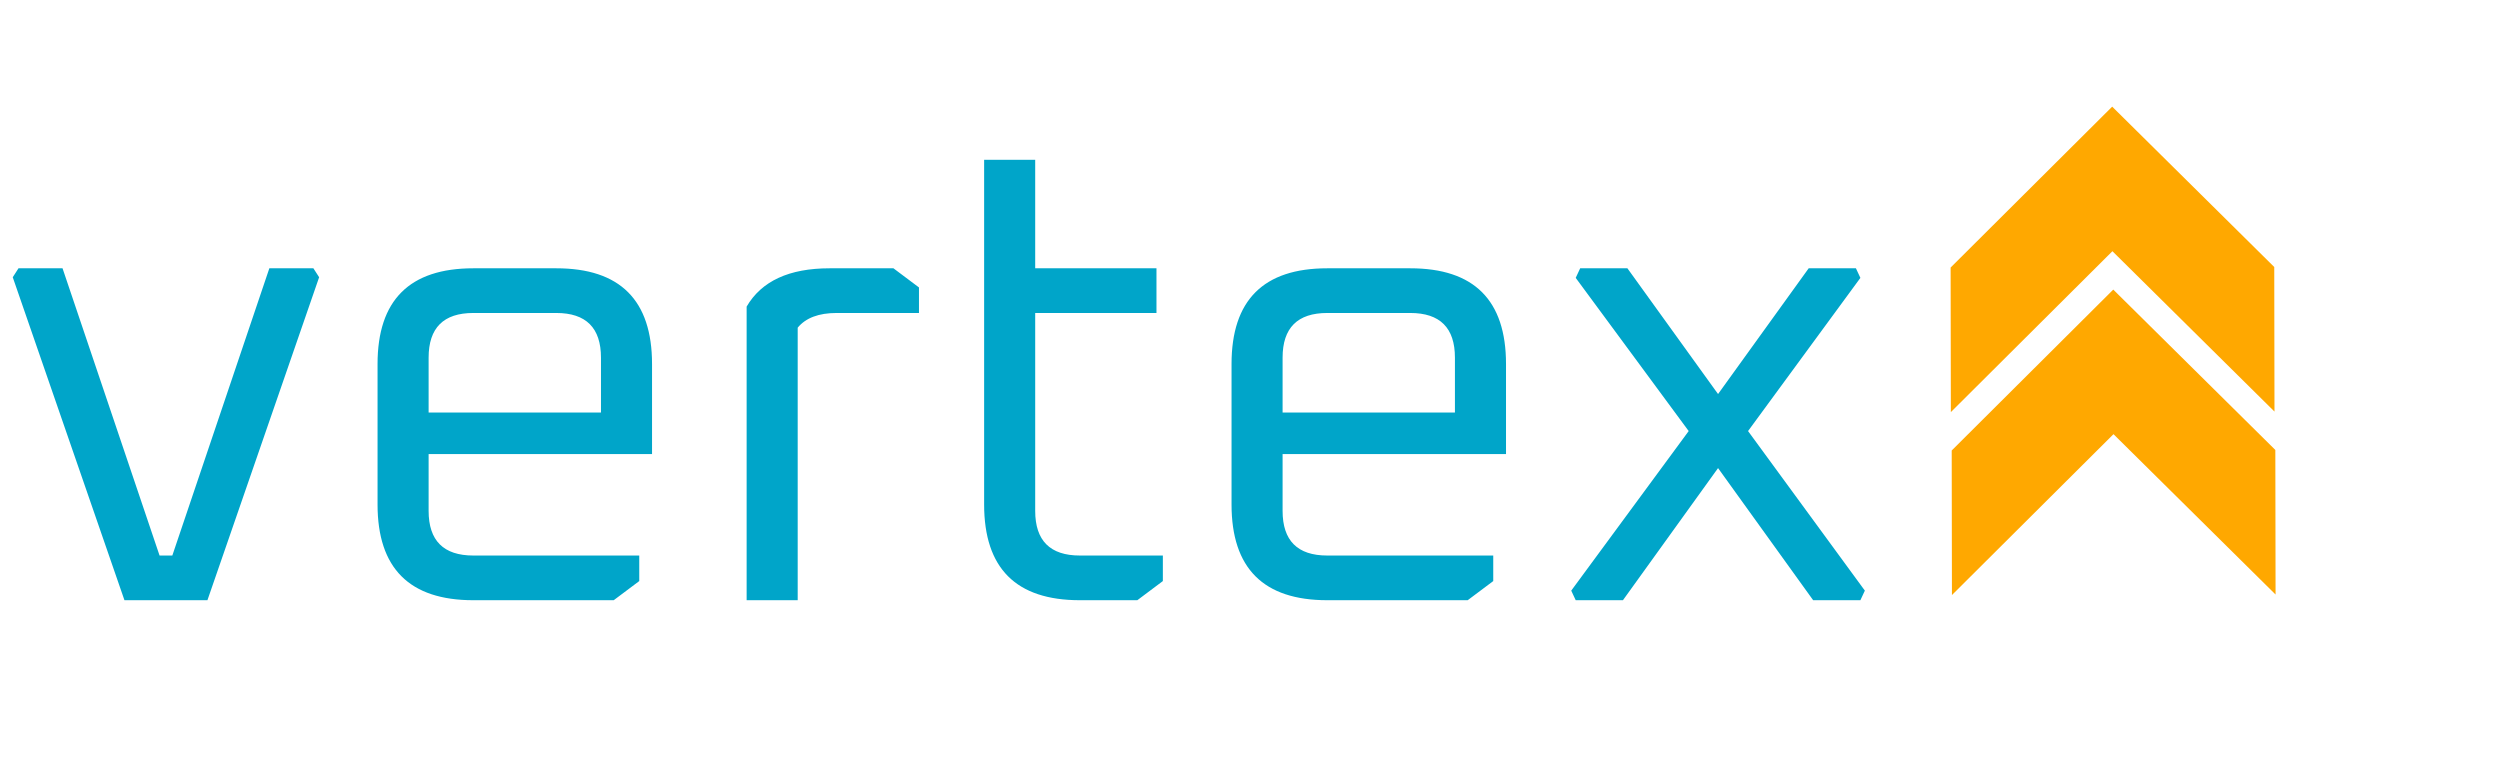 <svg width="141" height="44" viewBox="0 0 141 44" fill="none" xmlns="http://www.w3.org/2000/svg">
<path d="M0.719 15.636L1.043 15.132H3.527L8.999 31.332H9.719L15.191 15.132H17.675L17.999 15.636L11.699 33.852H7.019L0.719 15.636ZM21.294 28.452V20.532C21.294 16.932 23.095 15.132 26.695 15.132H31.375C34.974 15.132 36.775 16.932 36.775 20.532V25.608H24.174V28.812C24.174 30.492 25.015 31.332 26.695 31.332H36.054V32.772L34.614 33.852H26.695C23.095 33.852 21.294 32.052 21.294 28.452ZM24.174 23.268H33.895V20.172C33.895 18.492 33.054 17.652 31.375 17.652H26.695C25.015 17.652 24.174 18.492 24.174 20.172V23.268ZM42.11 33.852V17.292C42.95 15.852 44.51 15.132 46.79 15.132H50.39L51.83 16.212V17.652H47.186C46.178 17.652 45.446 17.928 44.99 18.48V33.852H42.11ZM55.505 28.452V9.012H58.385V15.132H65.225V17.652H58.385V28.812C58.385 30.492 59.225 31.332 60.905 31.332H65.585V32.772L64.145 33.852H60.905C57.305 33.852 55.505 32.052 55.505 28.452ZM69.459 28.452V20.532C69.459 16.932 71.258 15.132 74.859 15.132H79.538C83.138 15.132 84.939 16.932 84.939 20.532V25.608H72.338V28.812C72.338 30.492 73.178 31.332 74.859 31.332H84.219V32.772L82.778 33.852H74.859C71.258 33.852 69.459 32.052 69.459 28.452ZM72.338 23.268H82.058V20.172C82.058 18.492 81.219 17.652 79.538 17.652H74.859C73.178 17.652 72.338 18.492 72.338 20.172V23.268ZM88.618 33.312L95.242 24.312L88.87 15.672L89.122 15.132H91.786L96.898 22.224L102.01 15.132H104.674L104.926 15.672L98.59 24.312L105.178 33.312L104.926 33.852H102.262L96.898 26.4L91.534 33.852H88.87L88.618 33.312Z" fill="#00A5C9"/>
<path d="M110.015 15.089L110.028 23.243L119.14 14.168L128.281 23.213L128.268 15.06L119.127 6.015L110.015 15.089Z" fill="#FFA800"/>
<path d="M110.076 25.408L110.089 33.561L119.201 24.487L128.342 33.532L128.329 25.378L119.188 16.333L110.076 25.408Z" fill="#FFA800"/>
</svg>
